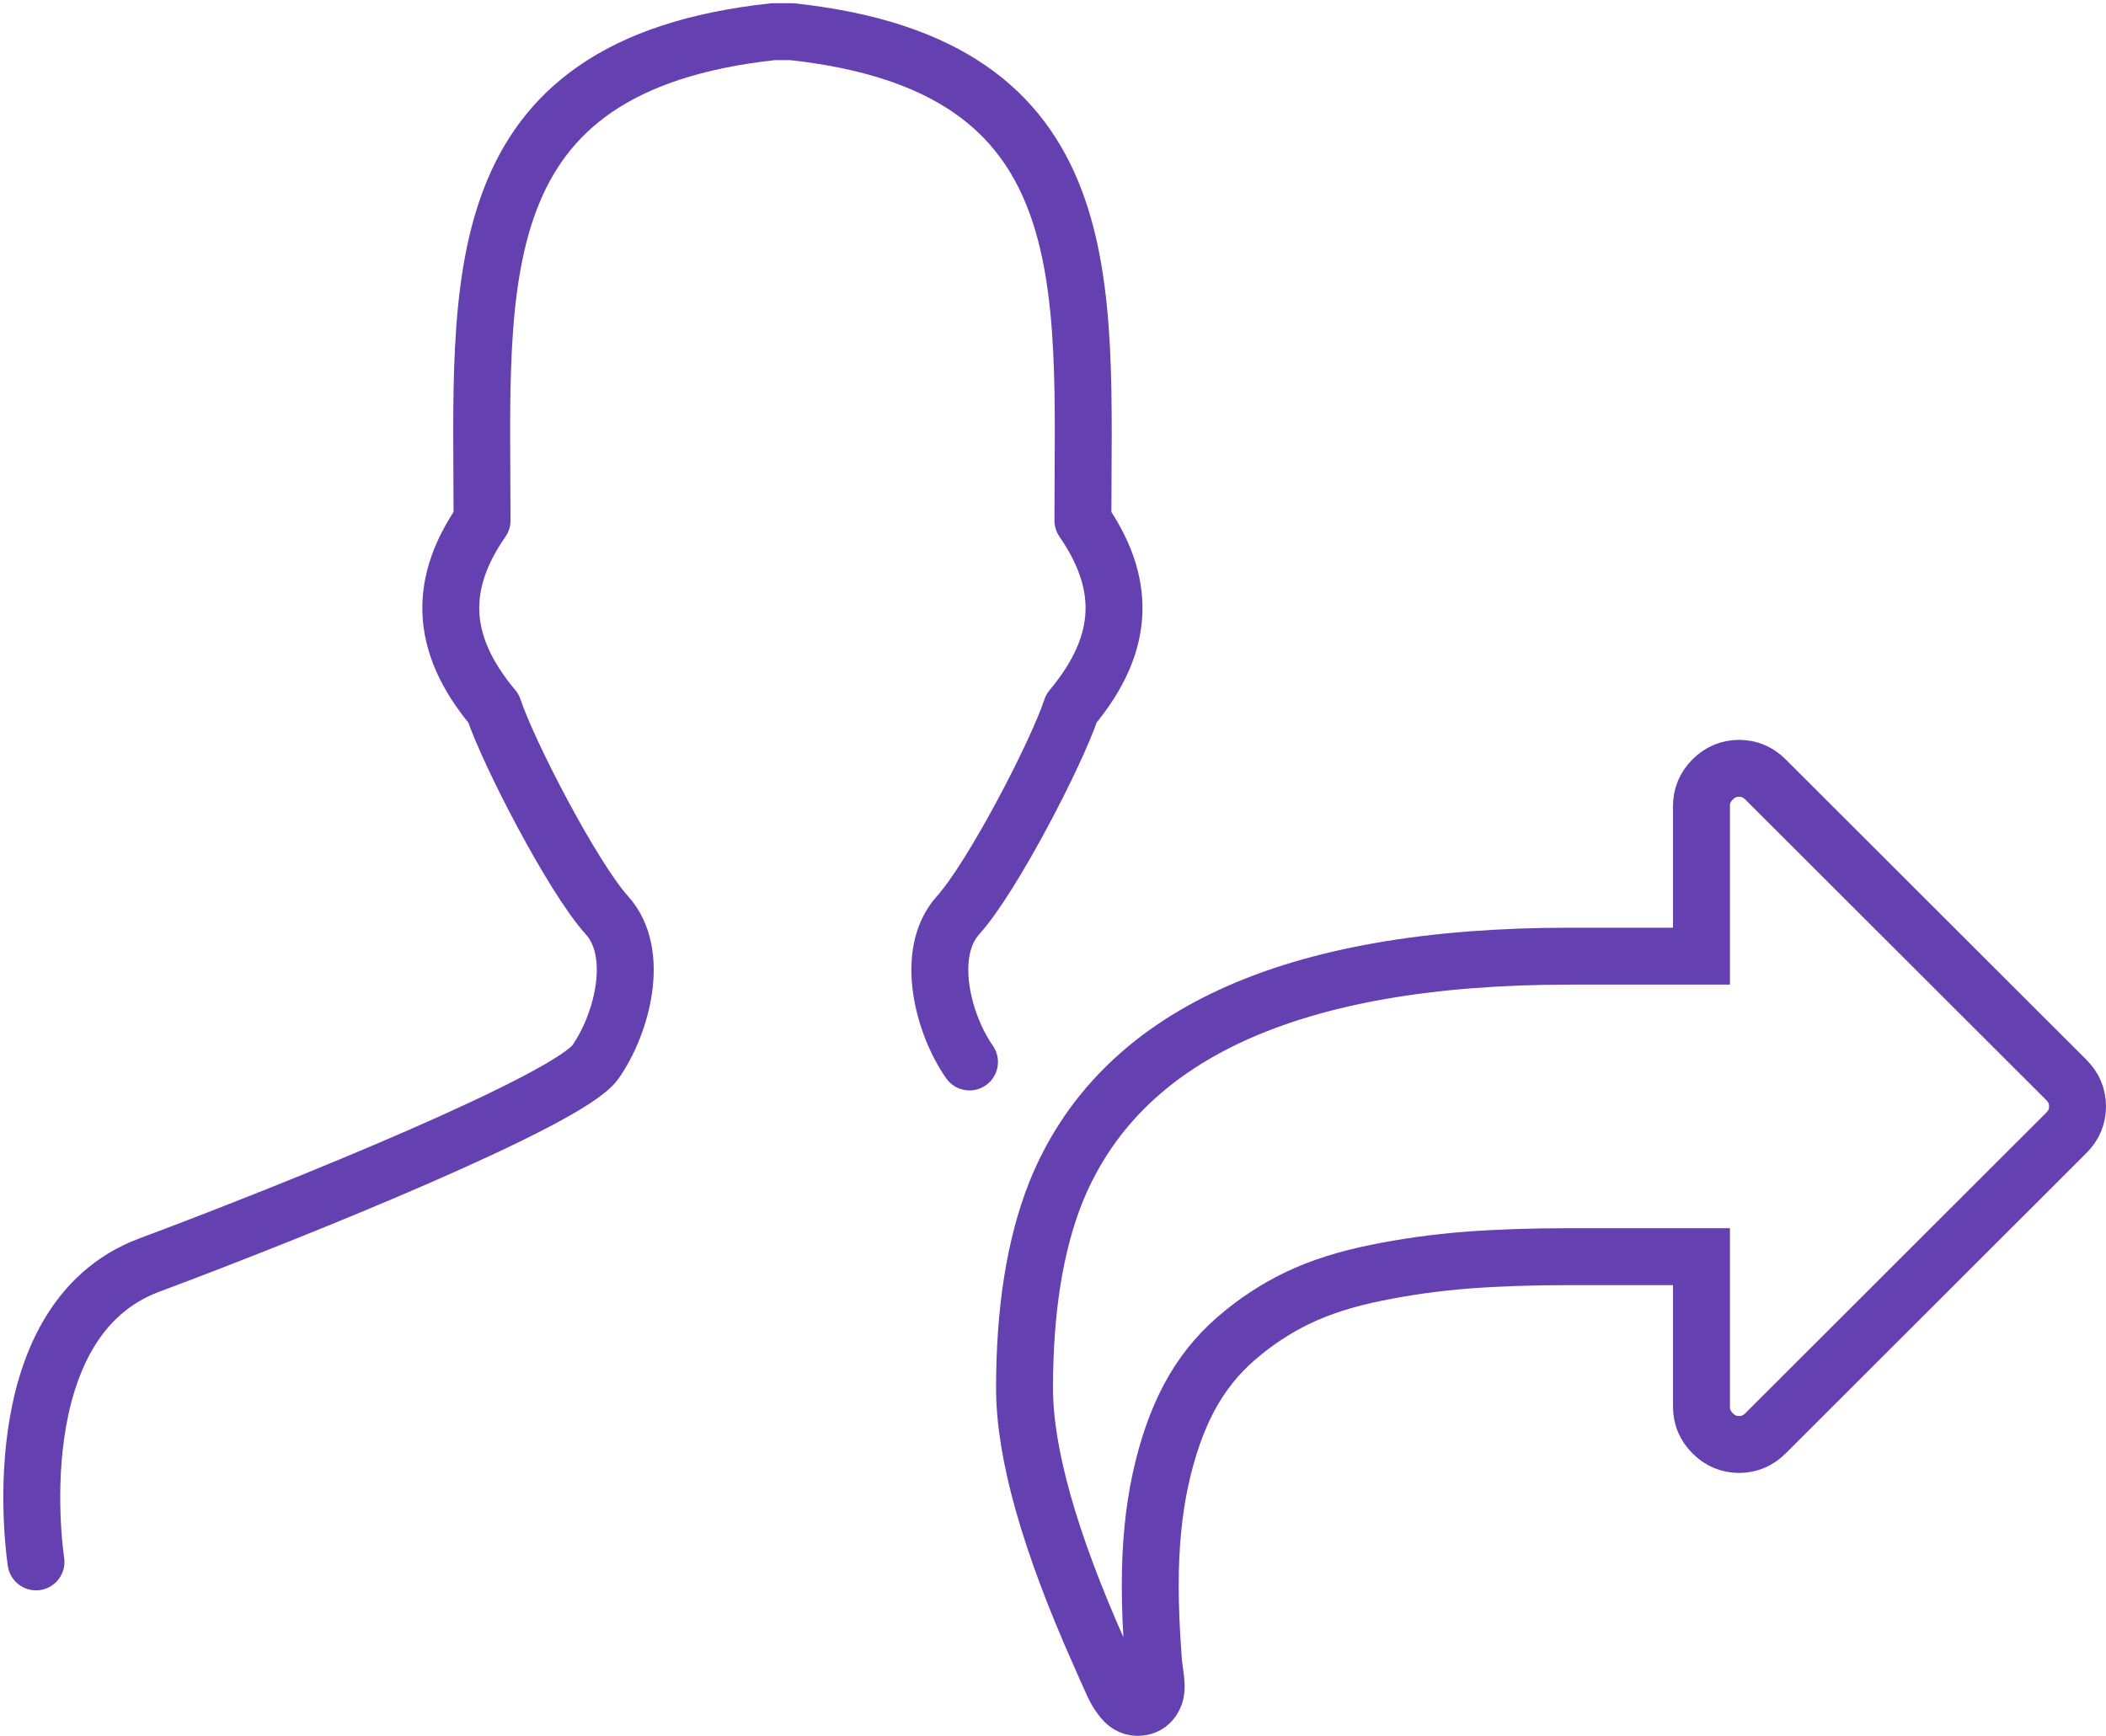 <svg width="74" height="61" viewBox="0 0 74 61" fill="none" xmlns="http://www.w3.org/2000/svg">
<path d="M72.608 37.952L62.036 27.392C61.774 27.131 61.465 27 61.107 27C60.75 27 60.439 27.131 60.178 27.392C59.917 27.654 59.786 27.963 59.786 28.32V33.601H55.16C45.346 33.601 39.324 36.371 37.094 41.912C36.365 43.754 36 46.044 36 48.78C36 51.063 36.874 54.163 38.622 58.083C38.663 58.179 38.736 58.343 38.839 58.577C38.943 58.811 39.035 59.017 39.117 59.195C39.2 59.374 39.29 59.525 39.387 59.649C39.551 59.882 39.744 60 39.965 60C40.171 60 40.332 59.932 40.45 59.793C40.566 59.656 40.626 59.484 40.626 59.278C40.626 59.154 40.608 58.972 40.574 58.732C40.539 58.492 40.521 58.33 40.521 58.247C40.452 57.312 40.417 56.467 40.417 55.711C40.417 54.322 40.539 53.078 40.78 51.978C41.02 50.877 41.354 49.926 41.781 49.121C42.208 48.316 42.759 47.622 43.433 47.038C44.108 46.454 44.834 45.976 45.611 45.604C46.389 45.233 47.304 44.941 48.357 44.728C49.41 44.514 50.47 44.367 51.537 44.284C52.604 44.202 53.812 44.161 55.16 44.161H59.786V49.441C59.786 49.798 59.917 50.108 60.178 50.368C60.439 50.63 60.75 50.761 61.107 50.761C61.465 50.761 61.774 50.63 62.036 50.368L72.608 39.808C72.869 39.548 73 39.239 73 38.88C73 38.523 72.869 38.214 72.608 37.952Z" stroke="#6440B1" stroke-width="2"/>
<path d="M34.066 37.319C33.137 35.994 32.476 33.489 33.663 32.164C34.861 30.839 37.122 26.486 37.648 24.894C39.641 22.511 39.506 20.407 38.051 18.292C38.051 9.964 38.846 2.305 27.819 1.113H27.17C16.143 2.305 16.938 9.964 16.938 18.292C15.471 20.407 15.348 22.523 17.341 24.894C17.867 26.475 20.128 30.839 21.326 32.164C22.524 33.489 21.852 35.994 20.923 37.319C19.994 38.643 10.557 42.473 5.25 44.455C-0.067 46.437 1.265 54.887 1.265 54.887" stroke="#6440B1" stroke-width="2" stroke-miterlimit="10" stroke-linecap="round" stroke-linejoin="round"/>
</svg>
